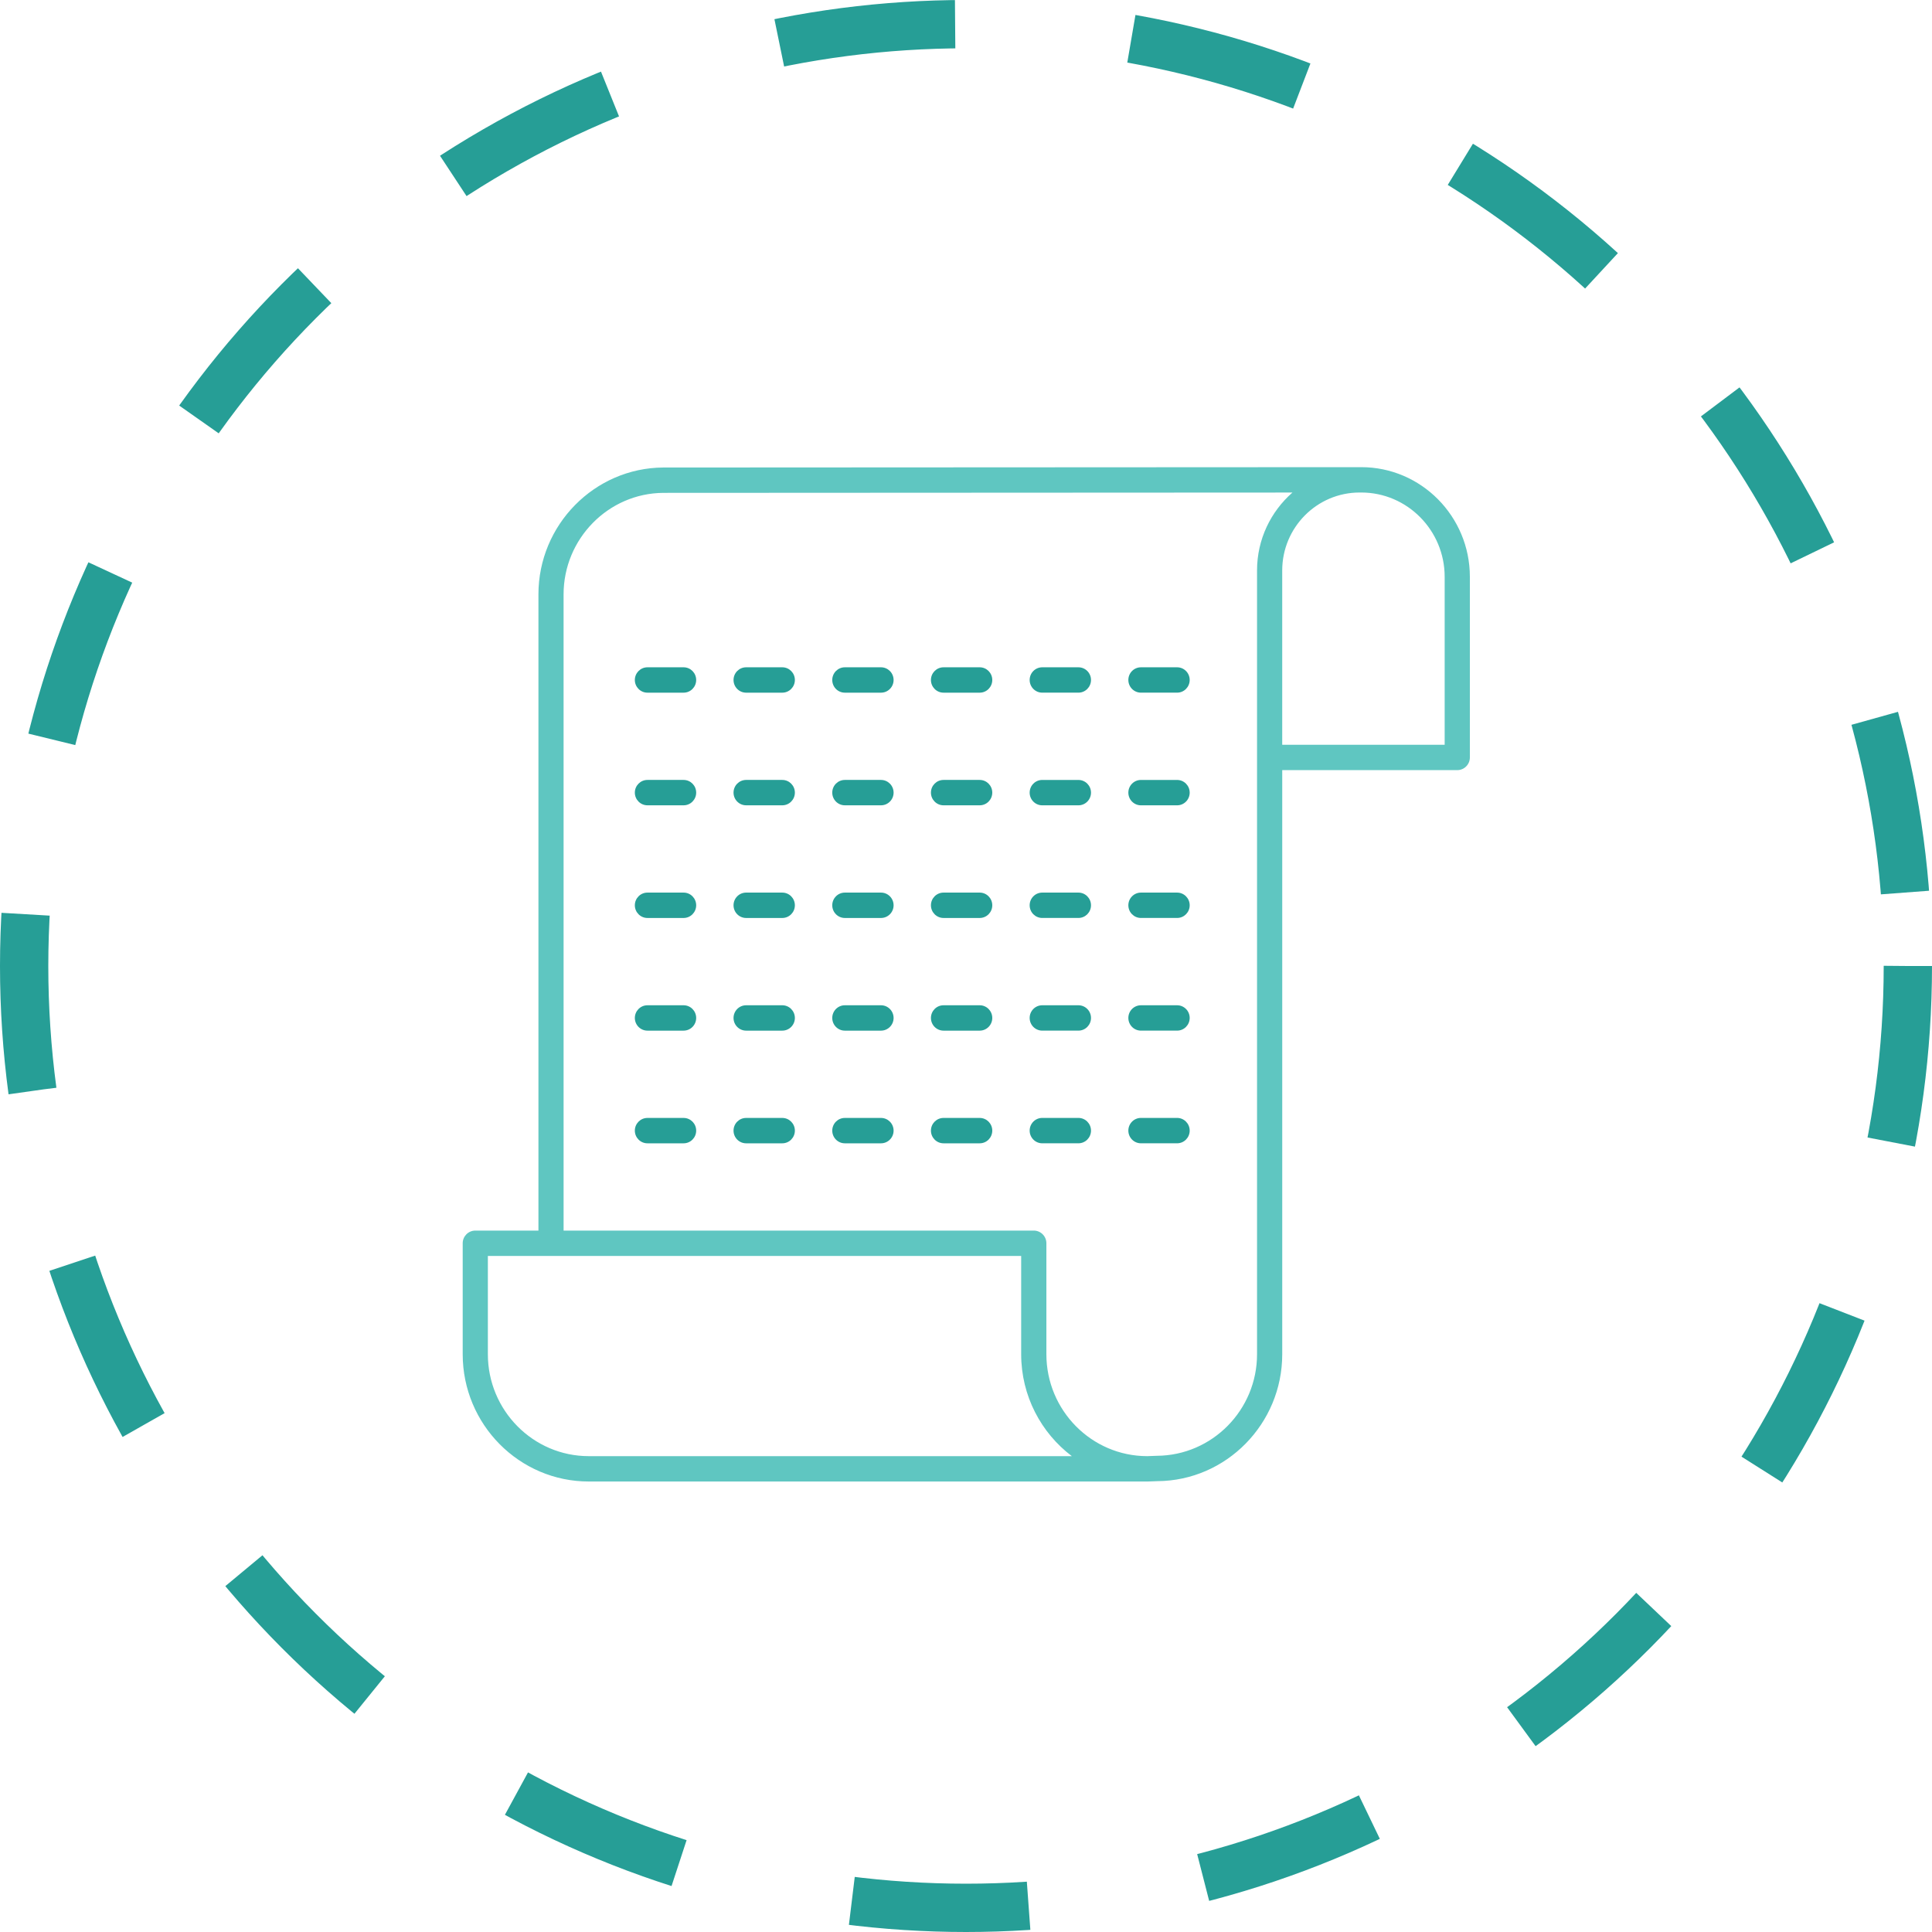 <svg width="120" height="120" viewBox="0 0 120 120" fill="none" xmlns="http://www.w3.org/2000/svg">
<path d="M36.569 92.02H71.259C71.268 92.02 71.277 92.02 71.287 92.019L71.891 91.997C76.165 91.969 79.642 88.433 79.642 84.117L79.642 47.834H90.513C90.945 47.834 91.296 47.482 91.296 47.047V35.827C91.296 32.072 88.27 29.016 84.55 29.016H84.448H84.447H84.446L41.194 29.038C36.92 29.067 33.443 32.602 33.443 36.918V76.434L29.522 76.434C29.09 76.434 28.739 76.787 28.739 77.222V84.113C28.739 88.472 32.252 92.019 36.57 92.019L36.569 92.02ZM89.731 35.827V46.259H79.641V35.431C79.641 32.763 81.796 30.592 84.445 30.591H84.55C87.407 30.591 89.731 32.941 89.731 35.827ZM35.005 36.918C35.005 33.464 37.786 30.636 41.199 30.613L80.276 30.593C78.932 31.77 78.077 33.5 78.077 35.431V84.117C78.077 87.571 75.297 90.399 71.857 90.422L71.251 90.444C67.799 90.44 64.993 87.601 64.993 84.112V77.222C64.993 76.787 64.642 76.434 64.21 76.434L35.006 76.435L35.005 36.918ZM30.302 78.009H63.427V84.112C63.427 86.699 64.665 89 66.573 90.444H36.569C33.113 90.444 30.302 87.603 30.302 84.112L30.302 78.009Z" fill="#5FC6C1"/>
<path d="M42.459 69.437H40.214C39.782 69.437 39.431 69.79 39.431 70.225C39.431 70.66 39.782 71.013 40.214 71.013H42.459C42.891 71.013 43.241 70.66 43.241 70.225C43.241 69.79 42.891 69.437 42.459 69.437Z" fill="#269E96"/>
<path d="M48.589 69.437H46.343C45.911 69.437 45.561 69.79 45.561 70.225C45.561 70.66 45.911 71.013 46.343 71.013H48.589C49.021 71.013 49.371 70.66 49.371 70.225C49.371 69.79 49.021 69.437 48.589 69.437Z" fill="#269E96"/>
<path d="M54.72 69.437H52.475C52.043 69.437 51.693 69.79 51.693 70.225C51.693 70.66 52.043 71.013 52.475 71.013H54.72C55.152 71.013 55.503 70.66 55.503 70.225C55.502 69.79 55.152 69.437 54.72 69.437Z" fill="#269E96"/>
<path d="M60.85 69.437H58.605C58.173 69.437 57.822 69.79 57.822 70.225C57.822 70.66 58.173 71.013 58.605 71.013H60.85C61.282 71.013 61.632 70.66 61.632 70.225C61.632 69.79 61.282 69.437 60.85 69.437Z" fill="#269E96"/>
<path d="M66.982 71.012C67.414 71.012 67.764 70.659 67.764 70.224C67.764 69.789 67.414 69.436 66.982 69.436H64.736C64.304 69.436 63.954 69.789 63.954 70.224C63.954 70.659 64.304 71.012 64.736 71.012H66.982Z" fill="#269E96"/>
<path d="M70.866 71.012H73.112C73.544 71.012 73.894 70.659 73.894 70.224C73.894 69.789 73.544 69.436 73.112 69.436H70.866C70.434 69.436 70.084 69.789 70.084 70.224C70.084 70.659 70.434 71.012 70.866 71.012Z" fill="#269E96"/>
<path d="M42.459 62.439H40.214C39.782 62.439 39.431 62.792 39.431 63.227C39.431 63.662 39.782 64.015 40.214 64.015H42.459C42.891 64.015 43.241 63.662 43.241 63.227C43.241 62.792 42.891 62.439 42.459 62.439Z" fill="#269E96"/>
<path d="M48.589 62.439H46.343C45.911 62.439 45.561 62.792 45.561 63.227C45.561 63.662 45.911 64.015 46.343 64.015H48.589C49.021 64.015 49.371 63.662 49.371 63.227C49.371 62.792 49.021 62.439 48.589 62.439Z" fill="#269E96"/>
<path d="M54.72 62.439H52.475C52.043 62.439 51.693 62.792 51.693 63.227C51.693 63.662 52.043 64.015 52.475 64.015H54.72C55.152 64.015 55.503 63.662 55.503 63.227C55.502 62.792 55.152 62.439 54.72 62.439Z" fill="#269E96"/>
<path d="M60.85 62.439H58.605C58.173 62.439 57.822 62.792 57.822 63.227C57.822 63.662 58.173 64.015 58.605 64.015H60.85C61.282 64.015 61.632 63.662 61.632 63.227C61.632 62.792 61.282 62.439 60.85 62.439Z" fill="#269E96"/>
<path d="M64.736 64.014H66.982C67.414 64.014 67.764 63.661 67.764 63.226C67.764 62.791 67.414 62.439 66.982 62.439H64.736C64.304 62.439 63.954 62.791 63.954 63.226C63.954 63.661 64.304 64.014 64.736 64.014Z" fill="#269E96"/>
<path d="M70.866 64.014H73.112C73.544 64.014 73.894 63.661 73.894 63.226C73.894 62.791 73.544 62.439 73.112 62.439H70.866C70.434 62.439 70.084 62.791 70.084 63.226C70.084 63.661 70.434 64.014 70.866 64.014Z" fill="#269E96"/>
<path d="M42.459 55.441H40.214C39.782 55.441 39.431 55.794 39.431 56.229C39.431 56.664 39.782 57.017 40.214 57.017H42.459C42.891 57.017 43.241 56.664 43.241 56.229C43.241 55.794 42.891 55.441 42.459 55.441Z" fill="#269E96"/>
<path d="M48.589 55.441H46.343C45.911 55.441 45.561 55.794 45.561 56.229C45.561 56.664 45.911 57.017 46.343 57.017H48.589C49.021 57.017 49.371 56.664 49.371 56.229C49.371 55.794 49.021 55.441 48.589 55.441Z" fill="#269E96"/>
<path d="M54.72 55.441H52.475C52.043 55.441 51.693 55.794 51.693 56.229C51.693 56.664 52.043 57.017 52.475 57.017H54.72C55.152 57.017 55.503 56.664 55.503 56.229C55.502 55.794 55.152 55.441 54.72 55.441Z" fill="#269E96"/>
<path d="M60.85 55.441H58.605C58.173 55.441 57.822 55.794 57.822 56.229C57.822 56.664 58.173 57.017 58.605 57.017H60.85C61.282 57.017 61.632 56.664 61.632 56.229C61.632 55.794 61.282 55.441 60.85 55.441Z" fill="#269E96"/>
<path d="M64.736 57.016H66.982C67.414 57.016 67.764 56.664 67.764 56.229C67.764 55.794 67.414 55.441 66.982 55.441H64.736C64.304 55.441 63.954 55.794 63.954 56.229C63.954 56.664 64.304 57.016 64.736 57.016Z" fill="#269E96"/>
<path d="M70.866 57.016H73.112C73.544 57.016 73.894 56.664 73.894 56.229C73.894 55.794 73.544 55.441 73.112 55.441H70.866C70.434 55.441 70.084 55.794 70.084 56.229C70.084 56.664 70.434 57.016 70.866 57.016Z" fill="#269E96"/>
<path d="M42.459 48.443H40.214C39.782 48.443 39.431 48.796 39.431 49.231C39.431 49.666 39.782 50.019 40.214 50.019H42.459C42.891 50.019 43.241 49.666 43.241 49.231C43.241 48.796 42.891 48.443 42.459 48.443Z" fill="#269E96"/>
<path d="M48.589 48.443H46.343C45.911 48.443 45.561 48.796 45.561 49.231C45.561 49.666 45.911 50.019 46.343 50.019H48.589C49.021 50.019 49.371 49.666 49.371 49.231C49.371 48.796 49.021 48.443 48.589 48.443Z" fill="#269E96"/>
<path d="M54.72 48.443H52.475C52.043 48.443 51.693 48.796 51.693 49.231C51.693 49.666 52.043 50.019 52.475 50.019H54.72C55.152 50.019 55.503 49.666 55.503 49.231C55.502 48.796 55.152 48.443 54.72 48.443Z" fill="#269E96"/>
<path d="M60.85 48.443H58.605C58.173 48.443 57.822 48.796 57.822 49.231C57.822 49.666 58.173 50.019 58.605 50.019H60.85C61.282 50.019 61.632 49.666 61.632 49.231C61.632 48.796 61.282 48.443 60.85 48.443Z" fill="#269E96"/>
<path d="M64.736 50.02H66.982C67.414 50.02 67.764 49.667 67.764 49.232C67.764 48.797 67.414 48.444 66.982 48.444H64.736C64.304 48.444 63.954 48.797 63.954 49.232C63.954 49.667 64.304 50.02 64.736 50.02Z" fill="#269E96"/>
<path d="M70.866 50.02H73.112C73.544 50.02 73.894 49.667 73.894 49.232C73.894 48.797 73.544 48.444 73.112 48.444H70.866C70.434 48.444 70.084 48.797 70.084 49.232C70.084 49.667 70.434 50.02 70.866 50.02Z" fill="#269E96"/>
<path d="M42.459 41.447H40.214C39.782 41.447 39.431 41.8 39.431 42.235C39.431 42.67 39.782 43.023 40.214 43.023H42.459C42.891 43.023 43.241 42.67 43.241 42.235C43.241 41.8 42.891 41.447 42.459 41.447Z" fill="#269E96"/>
<path d="M48.589 41.447H46.343C45.911 41.447 45.561 41.8 45.561 42.235C45.561 42.67 45.911 43.023 46.343 43.023H48.589C49.021 43.023 49.371 42.67 49.371 42.235C49.371 41.8 49.021 41.447 48.589 41.447Z" fill="#269E96"/>
<path d="M54.72 41.447H52.475C52.043 41.447 51.693 41.8 51.693 42.235C51.693 42.67 52.043 43.023 52.475 43.023H54.72C55.152 43.023 55.503 42.67 55.503 42.235C55.502 41.8 55.152 41.447 54.72 41.447Z" fill="#269E96"/>
<path d="M60.85 41.447H58.605C58.173 41.447 57.822 41.8 57.822 42.235C57.822 42.67 58.173 43.023 58.605 43.023H60.85C61.282 43.023 61.632 42.67 61.632 42.235C61.632 41.8 61.282 41.447 60.85 41.447Z" fill="#269E96"/>
<path d="M64.736 43.022H66.982C67.414 43.022 67.764 42.669 67.764 42.234C67.764 41.799 67.414 41.447 66.982 41.447H64.736C64.304 41.447 63.954 41.799 63.954 42.234C63.954 42.669 64.304 43.022 64.736 43.022Z" fill="#269E96"/>
<path d="M70.866 43.022H73.112C73.544 43.022 73.894 42.669 73.894 42.234C73.894 41.799 73.544 41.447 73.112 41.447H70.866C70.434 41.447 70.084 41.799 70.084 42.234C70.084 42.669 70.434 43.022 70.866 43.022Z" fill="#269E96"/>
<circle cx="60" cy="60" r="58.5" stroke="#269E96" stroke-width="3" stroke-dasharray="11 11"/>
</svg>
